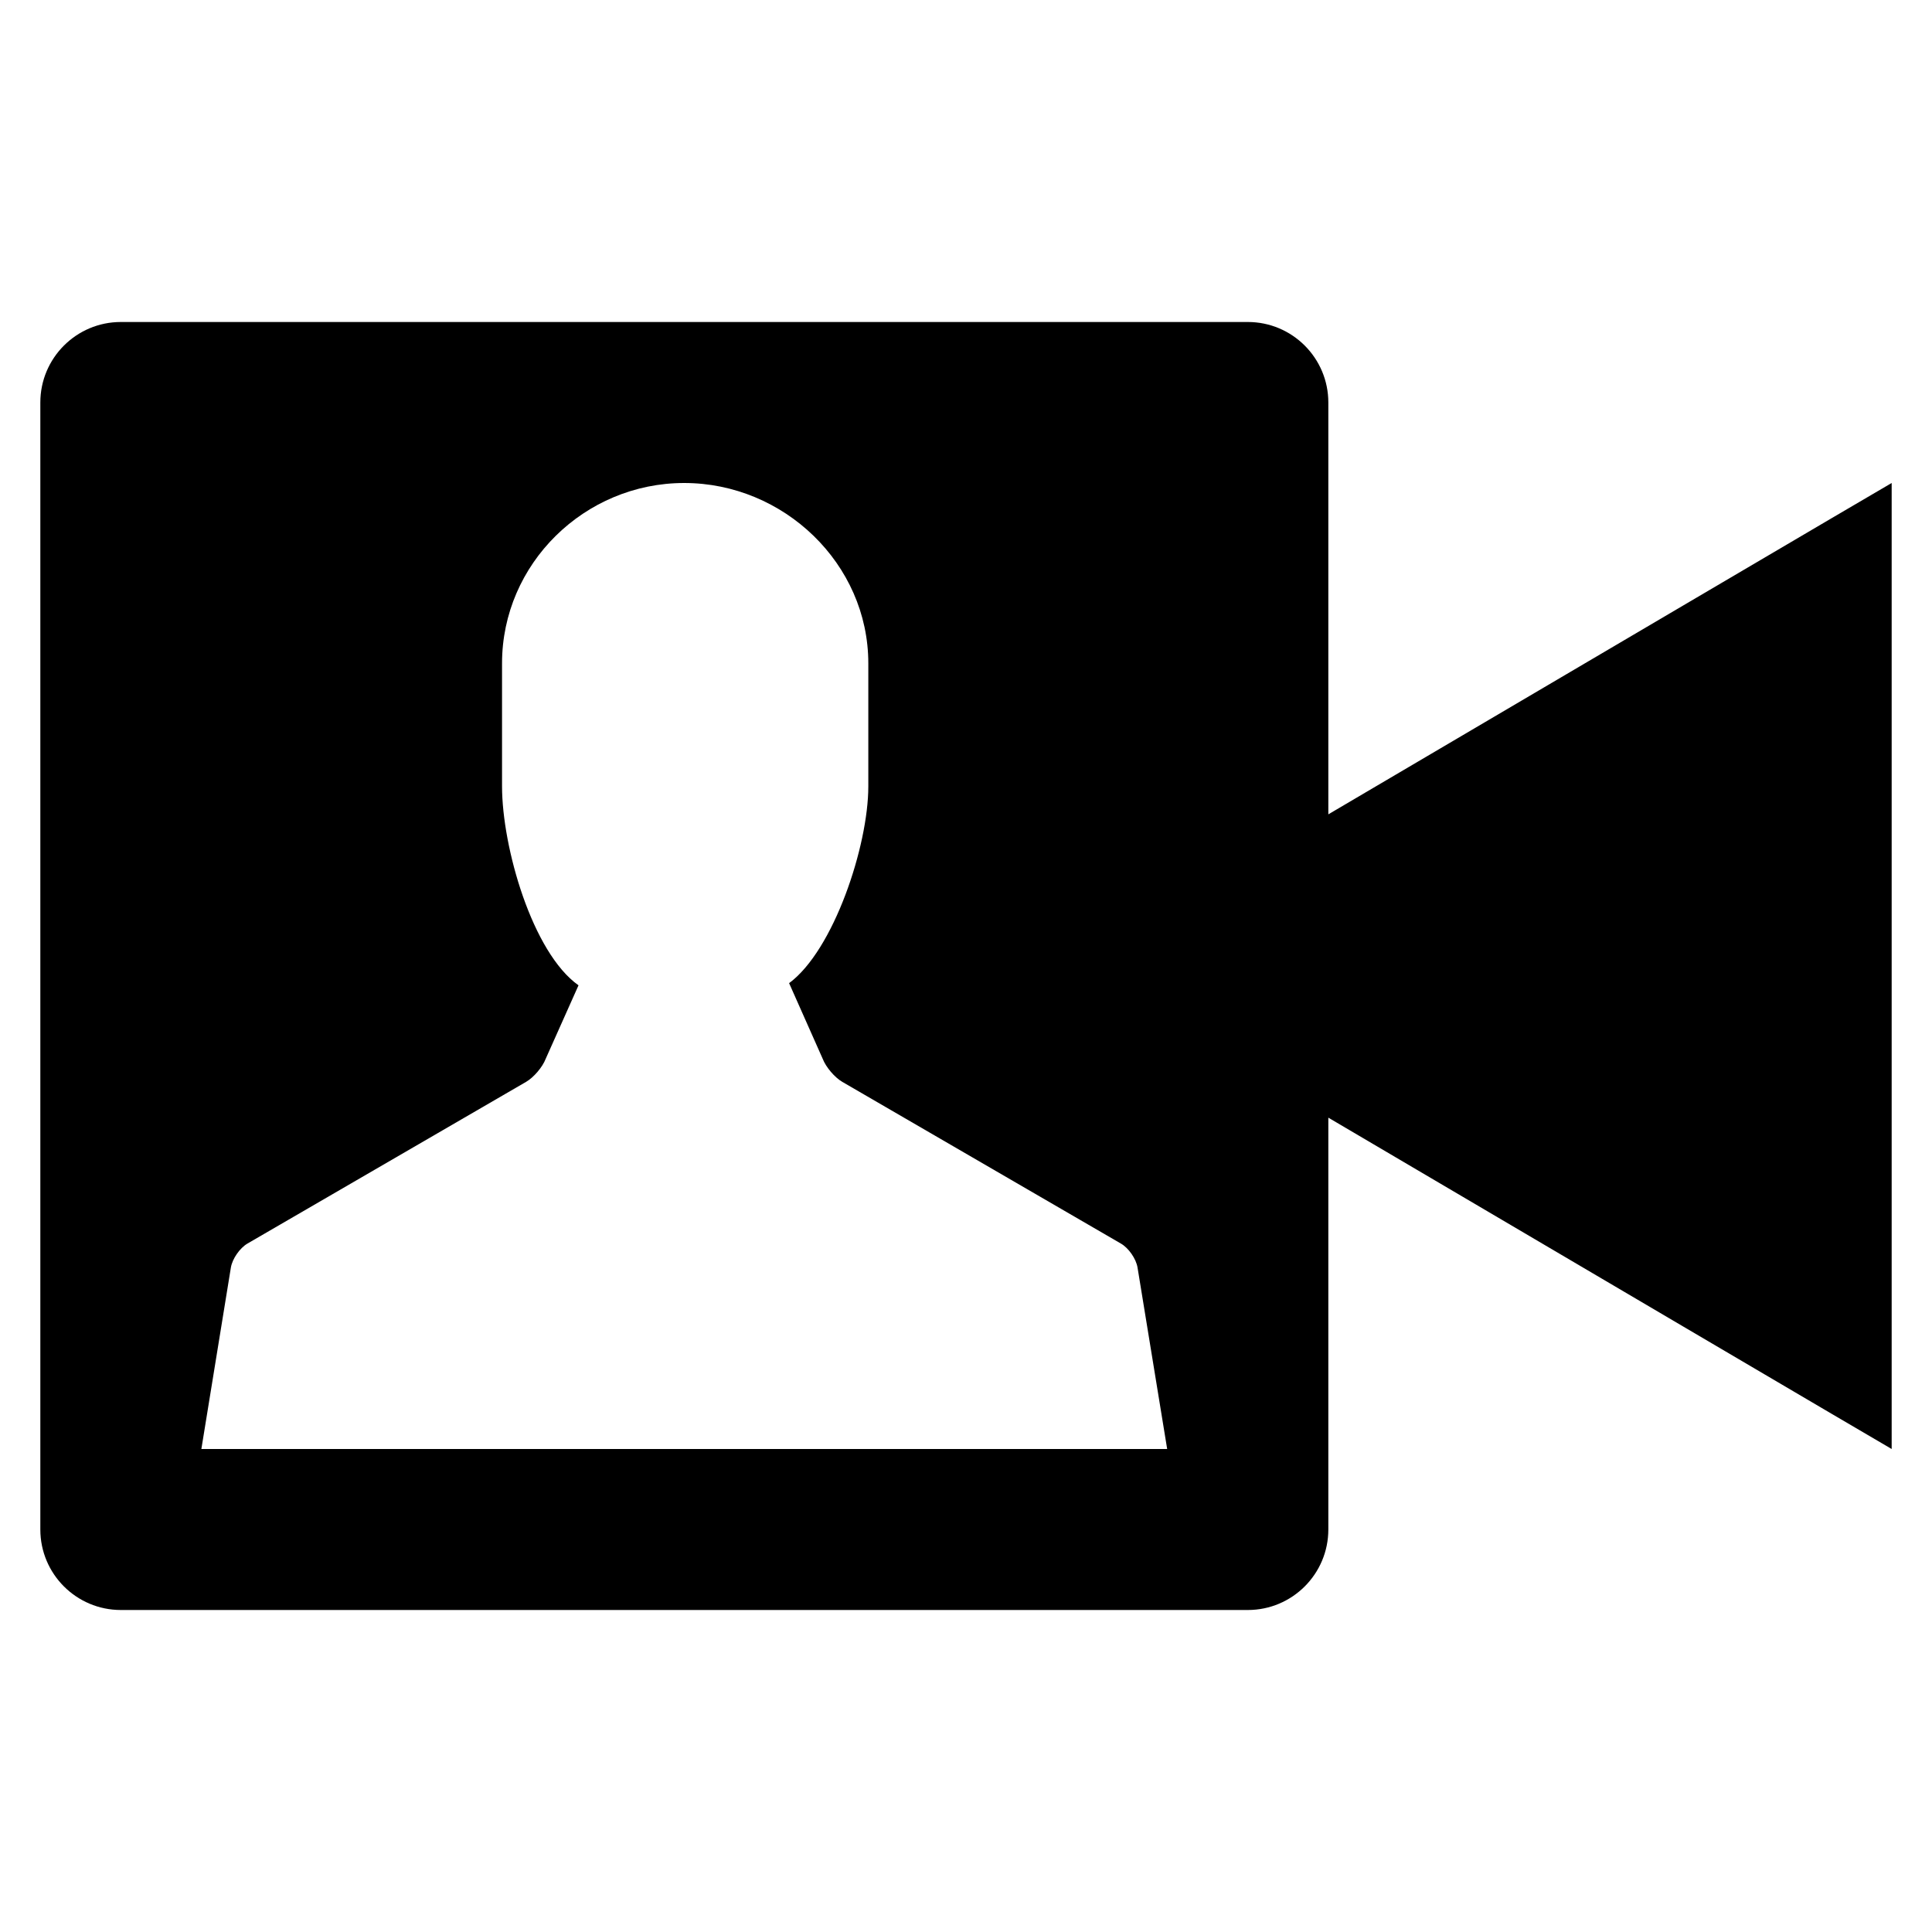 <?xml version="1.0" encoding="utf-8"?>
<!-- Generator: Adobe Illustrator 16.0.0, SVG Export Plug-In . SVG Version: 6.00 Build 0)  -->
<!DOCTYPE svg PUBLIC "-//W3C//DTD SVG 1.1//EN" "http://www.w3.org/Graphics/SVG/1.1/DTD/svg11.dtd">
<svg version="1.1" id="Layer_1" xmlns="http://www.w3.org/2000/svg" xmlns:xlink="http://www.w3.org/1999/xlink" x="0px" y="0px"
	 width="48px" height="48px" viewBox="0 0 48 48" enable-background="new 0 0 48 48" xml:space="preserve">
<path  d="M33.002,20.232V10c0-1.104-0.896-2-2-2h-28c-1.104,0-2,0.896-2,2v28c0,1.104,0.896,2,2,2h28
	c1.104,0,2-0.896,2-2V27.768C37.881,30.64,46.998,36.006,46.998,36V12C46.998,11.994,37.881,17.36,33.002,20.232z M5.003,36
	l0.733-4.508c0.036-0.218,0.222-0.485,0.412-0.596l6.922-4.017c0.19-0.11,0.41-0.368,0.488-0.574l0.815-1.825
	c-1.148-0.812-1.9-3.432-1.9-4.944V16.48c0-2.474,2.051-4.48,4.525-4.48s4.575,2.006,4.575,4.48v3.057
	c0,1.48-0.861,4.073-1.968,4.889l0.835,1.88c0.079,0.206,0.298,0.464,0.489,0.574l6.921,4.017c0.191,0.11,0.377,0.378,0.412,0.596
	L28.998,36H5.003z"/>
</svg>
